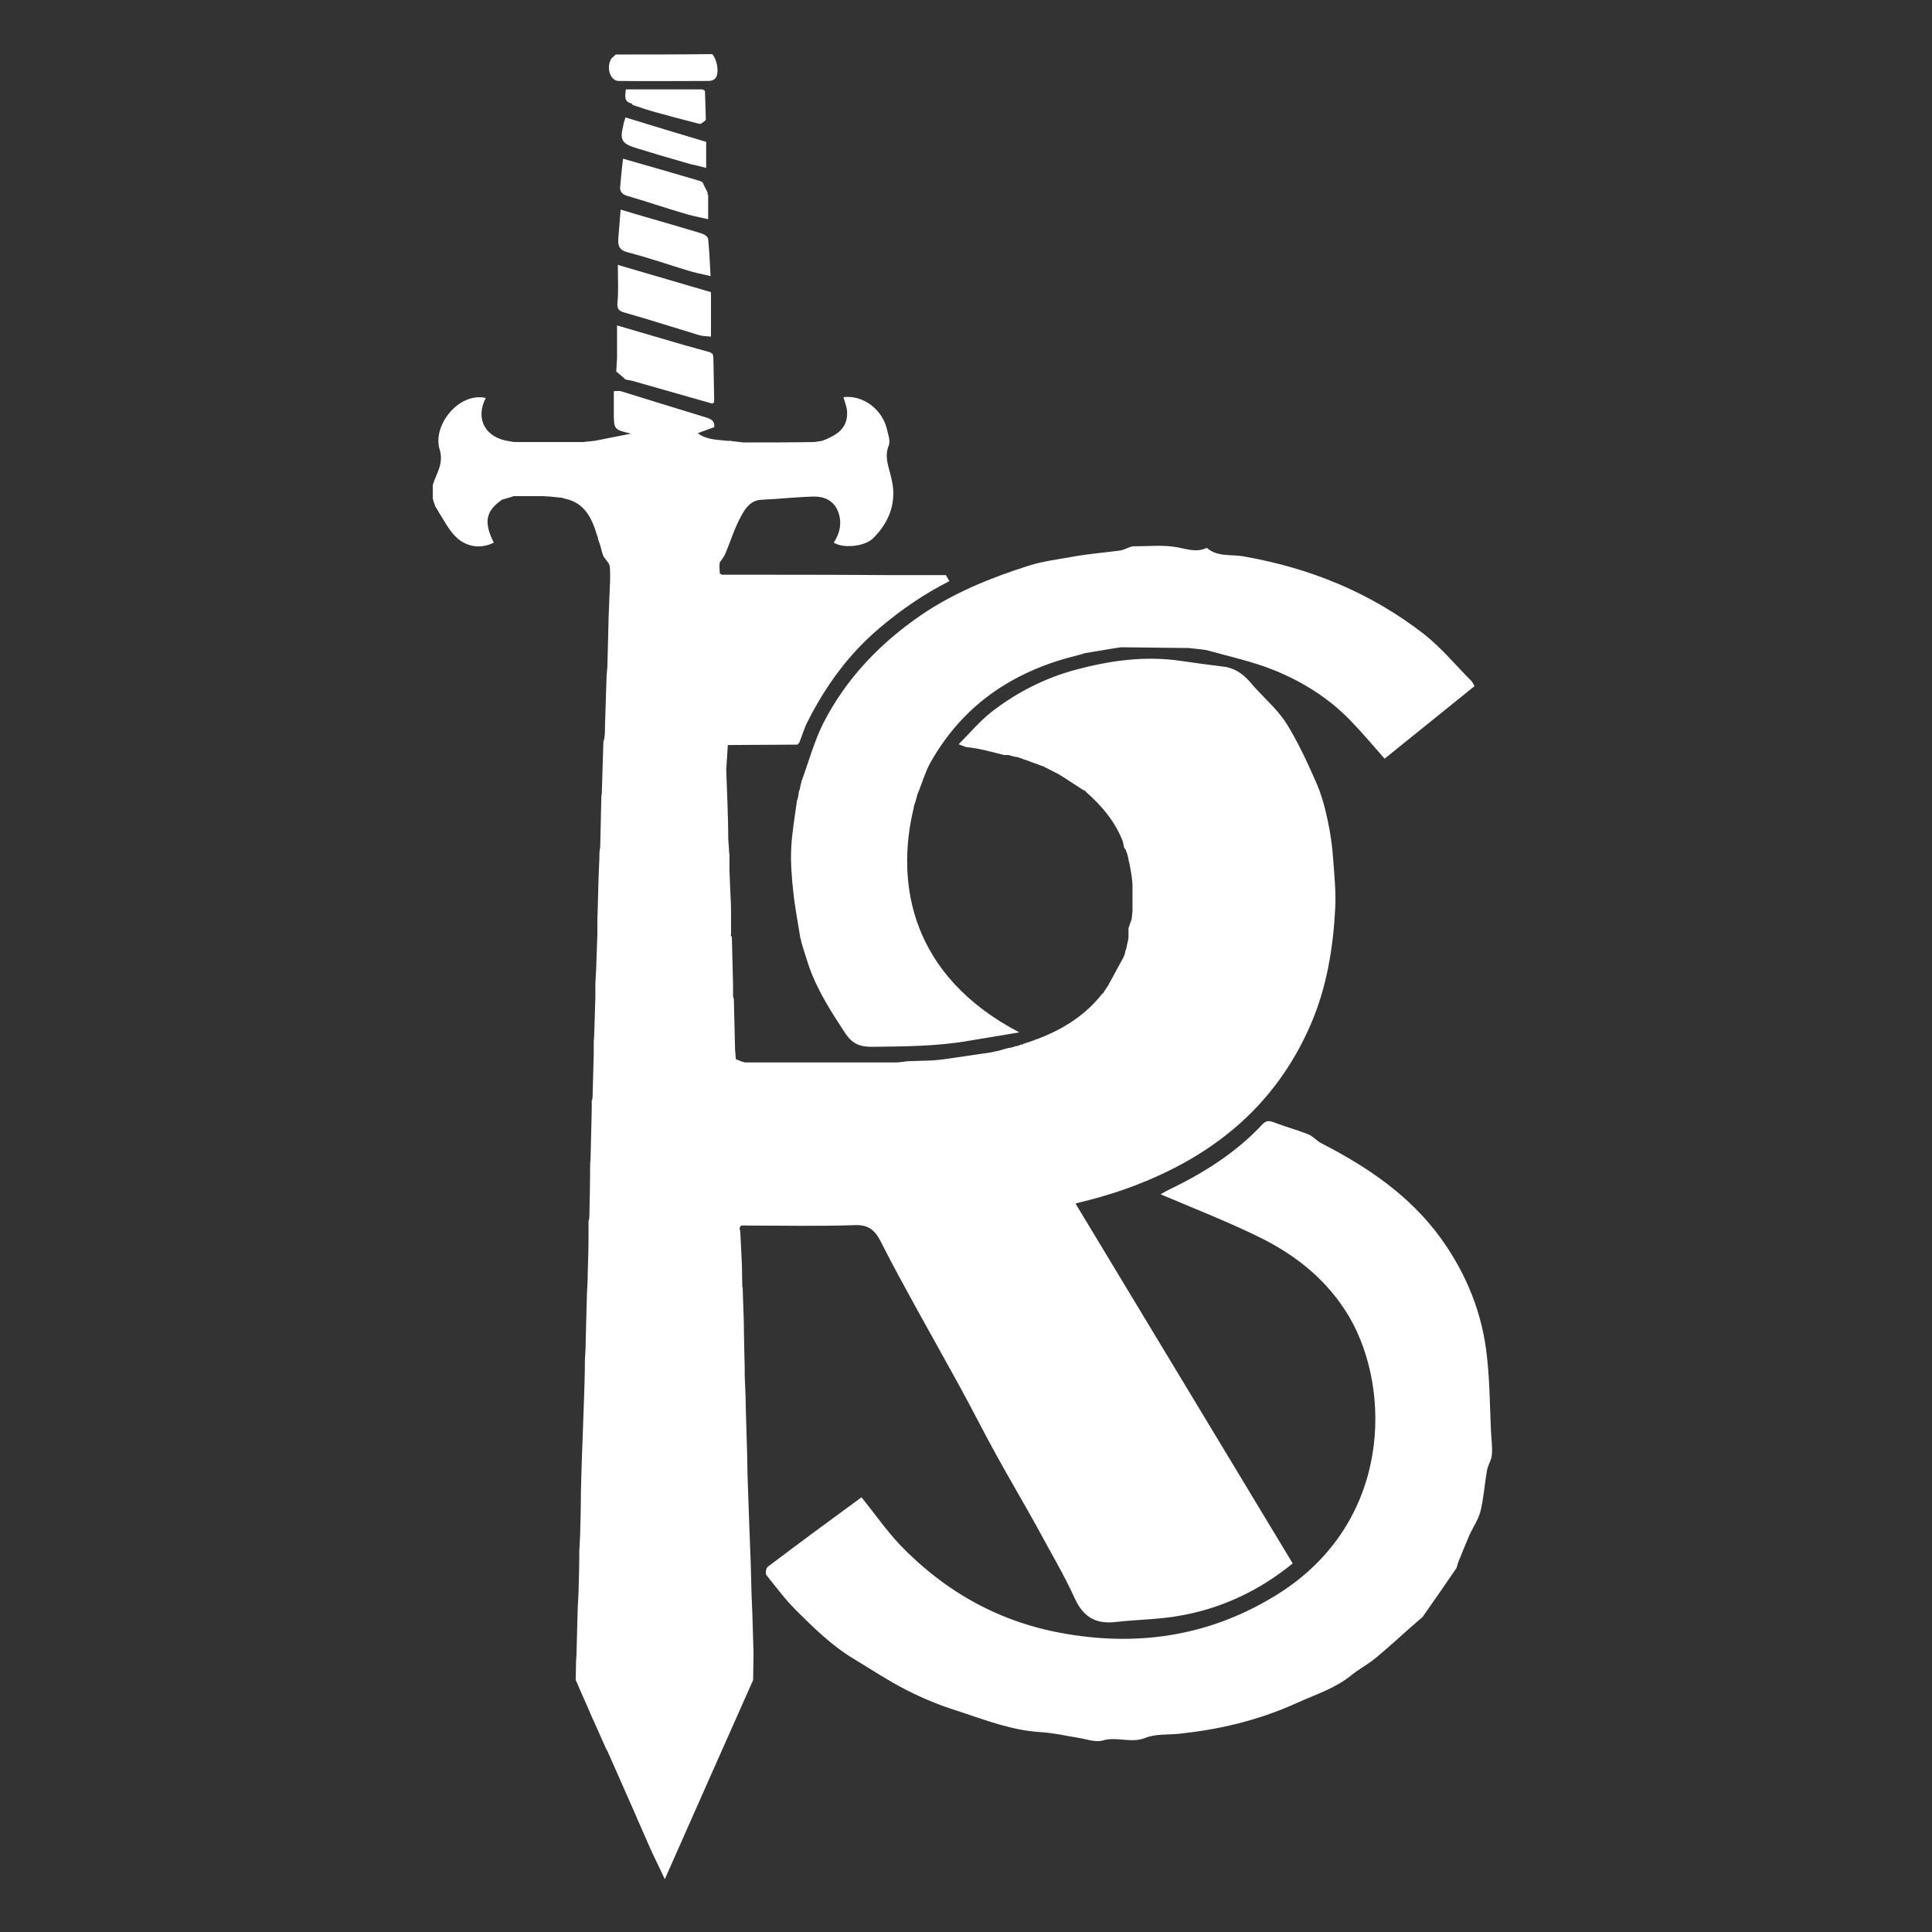 <?xml version="1.0" encoding="UTF-8"?>
<svg width="250px" height="250px" viewBox="0 0 250 250" version="1.1" xmlns="http://www.w3.org/2000/svg" xmlns:xlink="http://www.w3.org/1999/xlink">
    <rect x="0" y="0" width="250" height="250" fill="#333333" stroke="none"/>
    <!-- Generator: Sketch 52.2 (67145) - http://www.bohemiancoding.com/sketch -->
    <title>Icon-White</title>
    <desc>Created with Sketch.</desc>
    <g id="Icon-White" stroke="none" stroke-width="1" fill="none" fill-rule="evenodd">
        <path d="M78.286,93.917 C78.338,91.739 78.442,89.613 78.494,87.435 C78.545,87.02 78.545,86.605 78.597,86.19 C78.649,84.116 78.701,82.041 78.753,79.967 C78.805,79.033 78.805,78.152 78.857,77.218 C78.909,75.922 79.013,74.625 78.909,73.329 C78.857,72.862 78.39,72.447 78.078,71.981 C78.026,71.877 78.026,71.773 77.974,71.669 C77.818,71.203 77.714,70.684 77.558,70.217 C77.506,70.114 77.455,70.062 77.455,69.958 C77.403,69.802 77.351,69.647 77.351,69.491 C77.299,69.388 77.247,69.336 77.247,69.232 C76.571,67.002 75.636,65.031 73.039,64.513 C72.935,64.461 72.831,64.461 72.727,64.409 C72.208,64.357 71.636,64.305 71.117,64.253 C70.805,64.253 70.545,64.202 70.234,64.202 C68.987,64.202 67.688,64.202 66.442,64.202 C66.338,64.253 66.286,64.253 66.182,64.305 C65.766,64.409 65.351,64.565 64.935,64.668 C64.883,64.72 64.831,64.772 64.727,64.824 C62.857,66.224 62.597,67.624 63.896,70.217 C62.286,71.047 60.312,70.84 58.909,69.388 C58.026,68.506 57.455,67.313 56.779,66.276 C56.623,66.017 56.468,65.757 56.312,65.498 C56.208,65.187 56.104,64.876 56,64.513 C56,63.942 56,63.372 56,62.749 C56.468,61.246 57.455,60.001 56.883,58.134 C55.948,55.022 59.377,50.718 62.857,51.496 C61.455,54.193 62.805,56.682 65.922,57.097 C66.182,57.149 66.442,57.2 66.701,57.2 C69.61,57.2 72.519,57.2 75.429,57.2 C75.948,57.149 76.468,57.097 76.935,57.045 C78.494,56.734 80.104,56.423 81.662,56.111 C79.429,55.593 79.429,55.593 79.429,53.311 C79.429,52.429 79.429,51.6 79.429,50.614 C79.792,50.614 80.052,50.562 80.312,50.614 C84,51.755 87.688,52.896 91.429,54.037 C92.104,54.244 92.519,54.556 92.416,55.282 C91.74,55.541 91.065,55.748 90.286,56.06 C91.481,56.941 92.831,56.889 94.13,57.045 C94.286,57.045 94.442,57.045 94.649,57.045 L94.753,57.097 L94.857,57.097 C95.273,57.149 95.74,57.2 96.156,57.252 C99.221,57.252 102.286,57.252 105.351,57.2 C105.714,57.149 106.026,57.097 106.39,57.045 C108.156,56.371 109.766,55.489 109.61,53.207 C109.558,52.585 109.299,51.963 109.143,51.392 C111.636,51.081 114.234,52.948 114.805,55.696 C114.961,56.319 115.221,57.097 115.013,57.615 C114.39,59.119 115.013,60.416 115.325,61.816 C116.104,64.824 115.169,67.469 112.987,69.647 C111.896,70.736 109.091,70.995 107.896,70.217 C108.727,68.921 108.987,67.521 108.416,66.12 C107.896,64.824 106.701,64.253 105.403,64.253 C103.117,64.305 100.831,64.565 98.545,64.668 C97.143,64.72 96.416,65.809 95.896,66.795 C95.065,68.298 94.545,70.01 93.87,71.618 C93.714,72.032 93.403,72.395 93.143,72.758 C93.143,72.914 93.091,73.07 93.091,73.277 C93.091,73.588 93.143,73.899 93.143,74.211 C93.247,74.262 93.299,74.314 93.403,74.366 C100.571,74.366 107.74,74.366 114.909,74.418 C117.403,74.418 119.896,74.418 122.39,74.418 C122.545,74.677 122.701,74.937 122.857,75.196 C119.584,76.855 116.623,78.878 113.818,81.263 C109.818,84.634 106.857,88.731 104.519,93.347 C104.052,94.228 103.792,95.214 103.429,96.095 C103.325,96.199 103.273,96.251 103.169,96.355 C100.156,96.355 97.195,96.407 94.182,96.407 C94.13,97.444 94.026,98.533 93.974,99.57 C94.026,100.97 94.078,102.422 94.13,103.823 C94.182,105.378 94.234,106.934 94.234,108.542 C94.286,109.06 94.286,109.527 94.338,110.046 C94.338,110.201 94.338,110.357 94.39,110.512 C94.39,111.187 94.39,111.861 94.39,112.535 C94.442,113.417 94.442,114.35 94.494,115.232 C94.545,116.165 94.597,117.099 94.597,117.98 C94.597,118.291 94.597,118.603 94.597,118.914 C94.597,119.588 94.597,120.262 94.597,120.936 C94.597,120.988 94.545,120.988 94.545,121.04 C94.597,121.092 94.649,121.144 94.701,121.247 C94.753,123.322 94.805,125.396 94.857,127.419 C94.857,127.73 94.857,128.041 94.857,128.352 C94.857,128.508 94.857,128.715 94.857,128.871 C94.909,129.026 94.909,129.182 94.961,129.338 C95.013,131.516 95.065,133.642 95.117,135.82 C95.169,136.235 95.169,136.65 95.221,137.065 C95.636,137.22 96.052,137.428 96.468,137.48 C102.961,137.48 109.455,137.48 115.948,137.48 C116.416,137.48 116.935,137.376 117.403,137.324 C118.494,137.272 119.584,137.272 120.675,137.22 C121.195,137.168 121.662,137.117 122.182,137.065 C124.208,136.754 126.182,136.494 128.208,136.183 C128.364,136.131 128.519,136.131 128.675,136.079 C128.831,136.028 128.987,136.028 129.195,135.976 C129.351,135.924 129.558,135.872 129.714,135.82 C129.974,135.768 130.234,135.665 130.494,135.613 C130.597,135.613 130.753,135.561 130.857,135.561 C130.961,135.509 131.065,135.509 131.169,135.457 C131.325,135.405 131.481,135.353 131.636,135.353 C131.844,135.302 132,135.198 132.208,135.146 C132.208,135.146 132.312,135.198 132.312,135.198 L132.364,135.094 C132.468,135.042 132.571,135.042 132.675,134.99 C132.831,134.939 132.987,134.887 133.143,134.835 C133.247,134.783 133.351,134.783 133.455,134.731 C133.61,134.679 133.714,134.627 133.87,134.575 C133.974,134.524 134.078,134.472 134.182,134.472 C134.286,134.42 134.338,134.42 134.442,134.368 C137.662,133.123 140.519,131.308 142.649,128.56 C142.753,128.56 142.805,128.508 142.805,128.404 C143.013,128.093 143.221,127.782 143.429,127.471 C143.481,127.367 143.532,127.263 143.584,127.16 C144.208,126.07 144.779,124.93 145.403,123.84 C145.455,123.685 145.506,123.529 145.558,123.426 C145.558,123.322 145.61,123.218 145.61,123.114 C145.662,122.959 145.714,122.803 145.766,122.648 C145.766,122.544 145.818,122.44 145.818,122.337 C145.87,122.129 145.922,121.87 145.974,121.662 C145.974,121.559 146.026,121.455 146.026,121.351 C146.026,121.196 146.026,121.092 146.026,120.936 C146.026,120.677 146.026,120.418 146.026,120.107 C146.182,119.692 146.286,119.329 146.442,118.914 C146.494,118.551 146.494,118.24 146.545,117.877 C146.545,116.736 146.545,115.595 146.545,114.454 C146.494,114.091 146.494,113.728 146.442,113.417 C146.39,113.105 146.338,112.794 146.286,112.483 C146.234,112.224 146.182,111.965 146.13,111.653 C146.078,111.498 146.078,111.394 146.026,111.239 C146.026,111.135 145.974,111.031 145.974,110.927 C145.922,110.72 145.87,110.461 145.766,110.253 C145.714,110.149 145.714,110.046 145.662,109.942 C145.61,109.89 145.558,109.838 145.506,109.735 C145.506,109.735 145.455,109.683 145.455,109.683 C145.403,109.423 145.351,109.164 145.299,108.905 C144.312,106.312 142.545,104.237 140.468,102.422 C140.468,102.319 140.416,102.267 140.312,102.319 C139.325,101.696 138.338,101.022 137.351,100.4 C136.779,100.037 136.156,99.777 135.584,99.466 C135.532,99.414 135.429,99.414 135.377,99.363 C135.273,99.311 135.169,99.259 135.065,99.207 L135.013,99.103 L134.909,99.155 C134.753,99.103 134.545,99 134.39,98.948 C134.286,98.896 134.234,98.896 134.13,98.844 C134.026,98.792 133.922,98.792 133.818,98.74 C133.662,98.688 133.506,98.637 133.403,98.585 C133.299,98.533 133.195,98.533 133.143,98.481 C133.091,98.481 133.039,98.429 132.987,98.429 C132.727,98.325 132.468,98.274 132.26,98.17 C132.156,98.118 132.052,98.118 131.948,98.066 C131.844,98.014 131.74,98.014 131.636,97.962 C131.532,97.962 131.377,97.911 131.273,97.911 C131.013,97.859 130.753,97.755 130.494,97.703 C130.286,97.703 130.13,97.703 129.922,97.703 C128.935,97.444 127.948,97.184 126.961,96.977 C126.805,96.925 126.649,96.925 126.494,96.873 C126.13,96.821 125.818,96.77 125.455,96.718 C125.299,96.718 125.143,96.666 124.987,96.666 C124.779,96.562 124.519,96.51 124.052,96.303 C125.506,94.851 126.753,93.347 128.26,92.154 C131.532,89.613 135.169,87.746 139.221,86.657 C143.688,85.464 148.156,84.842 152.779,85.516 C154.597,85.775 156.416,86.035 158.182,86.242 C159.688,86.398 160.779,87.124 161.766,88.265 C163.273,90.08 165.143,91.584 166.39,93.502 C167.896,95.888 169.091,98.481 170.234,101.074 C170.961,102.682 171.429,104.393 171.792,106.104 C172.156,107.816 172.416,109.579 172.519,111.29 C172.675,113.365 172.883,115.439 172.779,117.462 C172.519,122.648 171.688,127.73 169.61,132.553 C164.883,143.495 156.312,150.133 145.299,153.971 C144.312,154.334 143.325,154.593 142.338,154.905 C141.403,155.164 140.416,155.423 139.169,155.734 C148.571,171.292 157.87,186.747 167.273,202.305 C162.961,205.831 158.026,208.165 152.519,209.098 C149.87,209.565 147.169,209.565 144.468,209.876 C141.922,210.187 140.26,209.358 139.117,206.92 C137.662,203.705 135.844,200.697 134.182,197.585 C132.468,194.474 130.649,191.414 128.935,188.302 C127.221,185.191 125.662,182.079 123.948,178.968 C122.182,175.752 120.364,172.537 118.597,169.322 C117.039,166.469 115.481,163.669 114.026,160.765 C113.247,159.209 112.416,158.431 110.494,158.535 C105.87,158.69 101.299,158.587 96.675,158.587 C96.208,158.587 95.481,158.379 95.792,159.365 C95.844,160.765 95.948,162.165 96,163.617 C96,164.551 96.052,165.432 96.052,166.366 C96.052,166.418 96,166.418 96.052,166.469 C96.052,166.521 96.104,166.573 96.104,166.625 C96.104,167.195 96.156,167.818 96.156,168.388 C96.208,169.633 96.26,170.877 96.26,172.07 C96.26,173.004 96.312,173.885 96.312,174.819 C96.312,175.493 96.364,176.219 96.364,176.893 C96.364,177.256 96.364,177.619 96.364,177.982 C96.416,178.812 96.416,179.694 96.468,180.523 C96.468,181.249 96.519,182.027 96.519,182.753 C96.571,184.517 96.623,186.228 96.675,187.991 C96.675,188.925 96.727,189.806 96.727,190.74 C96.779,191.777 96.779,192.762 96.831,193.8 C96.883,195.252 96.935,196.756 96.987,198.208 C97.039,199.556 97.091,200.853 97.143,202.201 C97.195,203.549 97.195,204.846 97.247,206.194 C97.299,207.024 97.299,207.854 97.351,208.735 C97.403,210.447 97.455,212.21 97.506,213.921 C97.506,215.062 97.455,216.255 97.455,217.396 C93.662,225.953 89.818,234.561 86.026,243.17 C85.506,242.081 85.039,241.044 84.519,240.007 C84.468,239.955 84.468,239.851 84.416,239.799 C83.792,238.399 83.169,236.947 82.545,235.547 C82.494,235.443 82.442,235.391 82.442,235.288 C81.143,232.383 79.896,229.479 78.597,226.575 C78.545,226.471 78.494,226.419 78.442,226.316 C77.87,225.071 77.351,223.826 76.779,222.582 C76.727,222.53 76.727,222.478 76.675,222.374 C76,220.767 75.273,219.211 74.597,217.603 C74.545,217.5 74.494,217.448 74.494,217.344 C74.494,216.514 74.545,215.736 74.545,214.907 C74.545,214.647 74.597,214.388 74.597,214.129 C74.649,212.158 74.701,210.135 74.753,208.165 C74.805,207.491 74.805,206.816 74.857,206.194 C74.909,204.379 74.961,202.564 74.961,200.697 C75.013,200.023 75.013,199.349 75.065,198.726 C75.117,196.807 75.169,194.889 75.169,193.022 C75.221,191.777 75.221,190.584 75.273,189.34 C75.325,187.939 75.377,186.487 75.429,185.087 C75.481,183.583 75.532,182.079 75.584,180.627 C75.636,179.071 75.688,177.464 75.688,175.908 C75.74,175.078 75.792,174.248 75.792,173.419 C75.844,171.448 75.896,169.425 75.948,167.455 C76,166.521 76.052,165.64 76.052,164.706 C76.104,163.15 76.156,161.543 76.156,159.987 C76.156,159.728 76.156,159.468 76.156,159.209 C76.156,158.794 76.156,158.379 76.156,158.016 C76.208,157.861 76.26,157.653 76.26,157.498 C76.312,155.164 76.364,152.83 76.364,150.548 C76.364,150.393 76.416,150.237 76.416,150.03 C76.468,147.852 76.519,145.725 76.571,143.547 C76.571,143.288 76.571,143.029 76.571,142.821 C76.571,142.718 76.571,142.562 76.571,142.458 C76.623,142.354 76.623,142.251 76.675,142.095 C76.727,140.176 76.779,138.258 76.831,136.339 C76.831,136.183 76.831,136.028 76.831,135.82 C76.831,135.457 76.831,135.094 76.831,134.731 C76.831,134.524 76.883,134.316 76.883,134.109 C76.935,132.449 76.987,130.738 77.039,129.078 C77.039,128.819 77.039,128.56 77.039,128.352 C77.039,127.989 77.039,127.626 77.039,127.263 C77.091,126.641 77.091,126.019 77.143,125.396 C77.195,123.892 77.247,122.388 77.299,120.884 C77.299,120.314 77.299,119.744 77.299,119.121 L77.351,119.069 C77.351,119.069 77.299,119.018 77.299,119.018 C77.299,118.499 77.351,117.98 77.351,117.41 C77.403,115.335 77.455,113.209 77.558,111.135 C77.558,110.72 77.558,110.305 77.61,109.942 C77.61,109.838 77.662,109.735 77.662,109.683 C77.714,107.453 77.766,105.223 77.818,102.993 C77.818,102.889 77.87,102.785 77.87,102.733 C77.922,100.504 78.026,98.222 78.078,95.992 C78.286,95.421 78.286,94.695 78.286,93.917 Z M111.481,193.748 C113.195,195.874 114.701,198.052 116.519,199.971 C122.442,206.09 129.558,210.032 138.026,211.432 C147.792,213.091 156.987,211.536 165.403,206.246 C180.052,197.015 180.104,179.849 174.597,170.411 C171.844,165.743 167.792,162.476 163.065,160.142 C158.857,158.068 154.442,156.357 150.182,154.542 C150.545,154.334 151.065,154.023 151.636,153.764 C156,151.637 160.052,149.044 163.377,145.466 C163.844,144.999 164.156,144.999 164.779,145.207 C166.234,145.777 167.792,146.192 169.247,146.763 C169.922,147.022 170.39,147.644 171.013,147.955 C176.987,151.015 182.494,154.749 186.494,160.298 C189.766,164.862 191.844,169.996 192.416,175.597 C192.779,178.812 192.779,182.027 192.935,185.243 C192.987,186.28 193.143,187.317 193.039,188.302 C192.987,188.977 192.519,189.599 192.416,190.273 C192.104,192.036 192,193.8 191.584,195.511 C191.325,196.6 190.597,197.637 190.13,198.674 C189.61,199.867 189.143,201.06 188.675,202.201 C188.571,202.46 188.571,202.771 188.416,202.979 C187.013,205.053 185.558,207.128 184.104,209.202 C184,209.358 183.792,209.461 183.636,209.617 C181.766,211.225 179.948,212.936 178.078,214.492 C177.091,215.321 175.896,215.944 174.857,216.774 C172.779,218.485 170.234,219.263 167.844,220.352 C162.442,222.789 157.403,223.826 152.623,224.345 C151.169,224.501 149.558,224.345 148.26,224.864 C146.39,225.642 144.519,224.656 142.649,225.227 C141.714,225.486 140.519,225.019 139.481,224.864 C137.87,224.604 136.312,224.241 134.701,224.138 C130.961,223.93 127.532,222.582 124.052,221.441 C121.714,220.715 119.429,219.781 117.299,218.692 C114.961,217.5 112.779,216.047 110.545,214.699 C107.688,212.988 105.351,210.706 103.013,208.372 C101.61,206.972 100.416,205.364 99.169,203.809 C99.013,203.601 99.117,202.875 99.377,202.719 C103.429,199.66 107.429,196.704 111.481,193.748 C111.481,193.748 111.532,193.748 111.481,193.748 Z M118.701,102.837 C118.597,103.252 118.494,103.667 118.338,104.082 C118.286,104.237 118.234,104.393 118.234,104.549 C115.844,114.402 117.922,126.278 131.896,133.59 C129.714,133.953 127.532,134.316 125.351,134.679 C121.195,135.405 117.039,135.405 112.831,135.457 C111.273,135.457 110.338,135.094 109.403,133.746 C107.532,130.893 105.714,128.093 104.623,124.878 C104.519,124.515 104.364,124.1 104.26,123.737 C104.208,123.581 104.156,123.426 104.104,123.27 C103.948,122.751 103.792,122.233 103.636,121.714 C103.636,121.714 103.688,121.662 103.688,121.662 C103.688,121.611 103.636,121.559 103.584,121.507 C103.273,119.484 102.857,117.41 102.649,115.387 C102.442,113.468 102.286,111.55 102.39,109.631 C102.494,107.66 102.857,105.638 103.117,103.667 C103.169,103.511 103.221,103.304 103.273,103.148 C103.325,102.889 103.325,102.682 103.377,102.422 C103.429,102.319 103.429,102.267 103.481,102.163 C103.532,101.904 103.584,101.644 103.636,101.385 C103.636,101.385 103.688,101.333 103.688,101.333 C103.688,101.281 103.688,101.23 103.688,101.178 C104.623,98.637 105.351,95.94 106.545,93.554 C109.506,87.798 113.818,83.286 119.169,79.604 C123.429,76.7 128.156,74.781 133.039,73.225 C134.961,72.603 136.883,72.395 138.857,72.032 C140.831,71.669 142.857,71.514 144.831,71.254 C145.351,71.203 145.87,70.891 146.39,70.736 C146.597,70.684 146.805,70.684 147.013,70.684 C148.623,70.684 150.234,70.528 151.792,70.736 C153.247,70.891 154.649,71.618 156.156,70.891 C157.506,72.084 159.273,71.721 160.831,71.981 C169.506,73.484 177.403,76.7 184.312,82.093 C186.545,83.856 188.364,86.086 190.39,88.109 C190.545,88.265 190.649,88.524 190.805,88.783 C186.909,91.947 183.013,95.058 179.169,98.17 C177.662,96.458 176.26,94.799 174.753,93.243 C171.948,90.339 168.571,88.213 164.831,86.709 C162.13,85.62 159.273,84.997 156.468,84.219 C155.792,84.012 155.065,84.012 154.338,83.908 C154.182,83.908 154.026,83.856 153.87,83.856 C150.961,83.805 148,83.805 145.091,83.753 C144.727,83.805 144.416,83.856 144.052,83.908 C142.805,84.116 141.558,84.323 140.312,84.531 C140.208,84.582 140.104,84.582 140.052,84.634 C139.481,84.79 138.909,84.946 138.286,85.101 C138.234,85.101 138.13,85.153 138.078,85.153 C130.338,87.331 124.312,91.687 120.364,98.74 C119.74,99.881 119.377,101.126 118.909,102.319 C118.805,102.526 118.753,102.682 118.701,102.837 Z M92.208,45.791 C92.26,45.999 92.312,46.154 92.312,46.362 C92.364,48.177 92.364,49.992 92.416,51.807 C92.364,51.859 92.364,51.963 92.416,52.066 C92.312,52.118 92.26,52.17 92.156,52.222 C88.675,51.237 85.247,50.251 81.766,49.266 C81.506,49.214 81.195,49.162 80.935,49.11 C80.831,49.007 80.779,48.955 80.675,48.851 C80.364,48.592 80.052,48.332 79.74,48.073 C79.792,47.503 79.792,46.932 79.844,46.362 C79.844,45.013 79.844,43.665 79.844,42.109 C82.857,42.991 85.662,43.821 88.519,44.65 C89.662,44.961 90.805,45.273 91.896,45.584 C92,45.688 92.104,45.739 92.208,45.791 Z M92,37.805 C92,39.724 92,41.539 92,43.561 C91.584,43.509 91.065,43.509 90.597,43.406 C87.325,42.42 84.104,41.383 80.831,40.45 C80.104,40.242 79.844,40.035 79.896,39.153 C80.052,37.649 79.948,36.093 79.948,34.278 C84,35.471 87.896,36.612 92,37.805 Z M80.312,27.122 C82.545,27.796 84.675,28.418 86.857,29.04 C88.208,29.455 89.558,29.818 90.857,30.233 C91.169,30.337 91.636,30.648 91.636,30.959 C91.792,32.411 91.844,33.915 91.948,35.73 C90.805,35.471 89.87,35.264 88.987,35.004 C86.442,34.226 83.896,33.345 81.299,32.671 C80.208,32.411 79.948,31.893 80,30.959 C80.104,29.767 80.208,28.522 80.312,27.122 Z M90.909,23.595 C91.117,24.062 91.377,24.529 91.584,24.944 C91.584,24.995 91.532,24.995 91.532,25.047 C91.532,25.099 91.584,25.151 91.636,25.203 C91.636,26.188 91.636,27.174 91.636,28.366 C90.494,28.107 89.351,27.9 88.26,27.537 C85.922,26.862 83.584,26.033 81.195,25.358 C80.468,25.151 80.156,24.736 80.26,24.062 C80.364,22.921 80.468,21.728 80.623,20.535 C83.948,21.469 87.273,22.454 90.649,23.44 C90.753,23.543 90.857,23.543 90.909,23.595 Z M79.688,7.052 C83.844,7.052 88,7.052 92.156,7 C92.779,7.674 93.091,9.334 92.623,10.06 C92.468,10.319 92.052,10.475 91.74,10.475 C87.844,10.475 83.948,10.526 80.052,10.475 C78.961,10.475 78.39,8.711 79.117,7.57 C79.325,7.363 79.532,7.207 79.688,7.052 Z M80.935,15.194 C84.468,16.283 87.896,17.32 91.377,18.357 C91.377,19.446 91.377,20.484 91.377,21.728 C90.649,21.521 89.922,21.365 89.247,21.21 C86.857,20.535 84.416,19.809 82.078,19.083 C80.468,18.565 80.208,17.994 80.623,16.387 C80.675,16.024 80.779,15.661 80.935,15.194 Z M81.714,13.379 C80.727,13.171 80.883,12.445 80.987,11.564 C84.312,11.564 87.584,11.564 90.909,11.564 C91.013,11.616 91.117,11.667 91.221,11.771 C91.273,12.86 91.273,13.949 91.325,15.038 C91.325,15.194 91.325,15.401 91.325,15.557 C91.065,15.712 90.753,16.075 90.494,16.024 C88.623,15.557 86.701,15.038 84.831,14.52 C83.844,14.26 82.857,13.897 81.87,13.586 C81.818,13.482 81.766,13.431 81.714,13.379 Z" id="IconWhite" fill="#FFFFFF"></path>
    </g>
</svg>